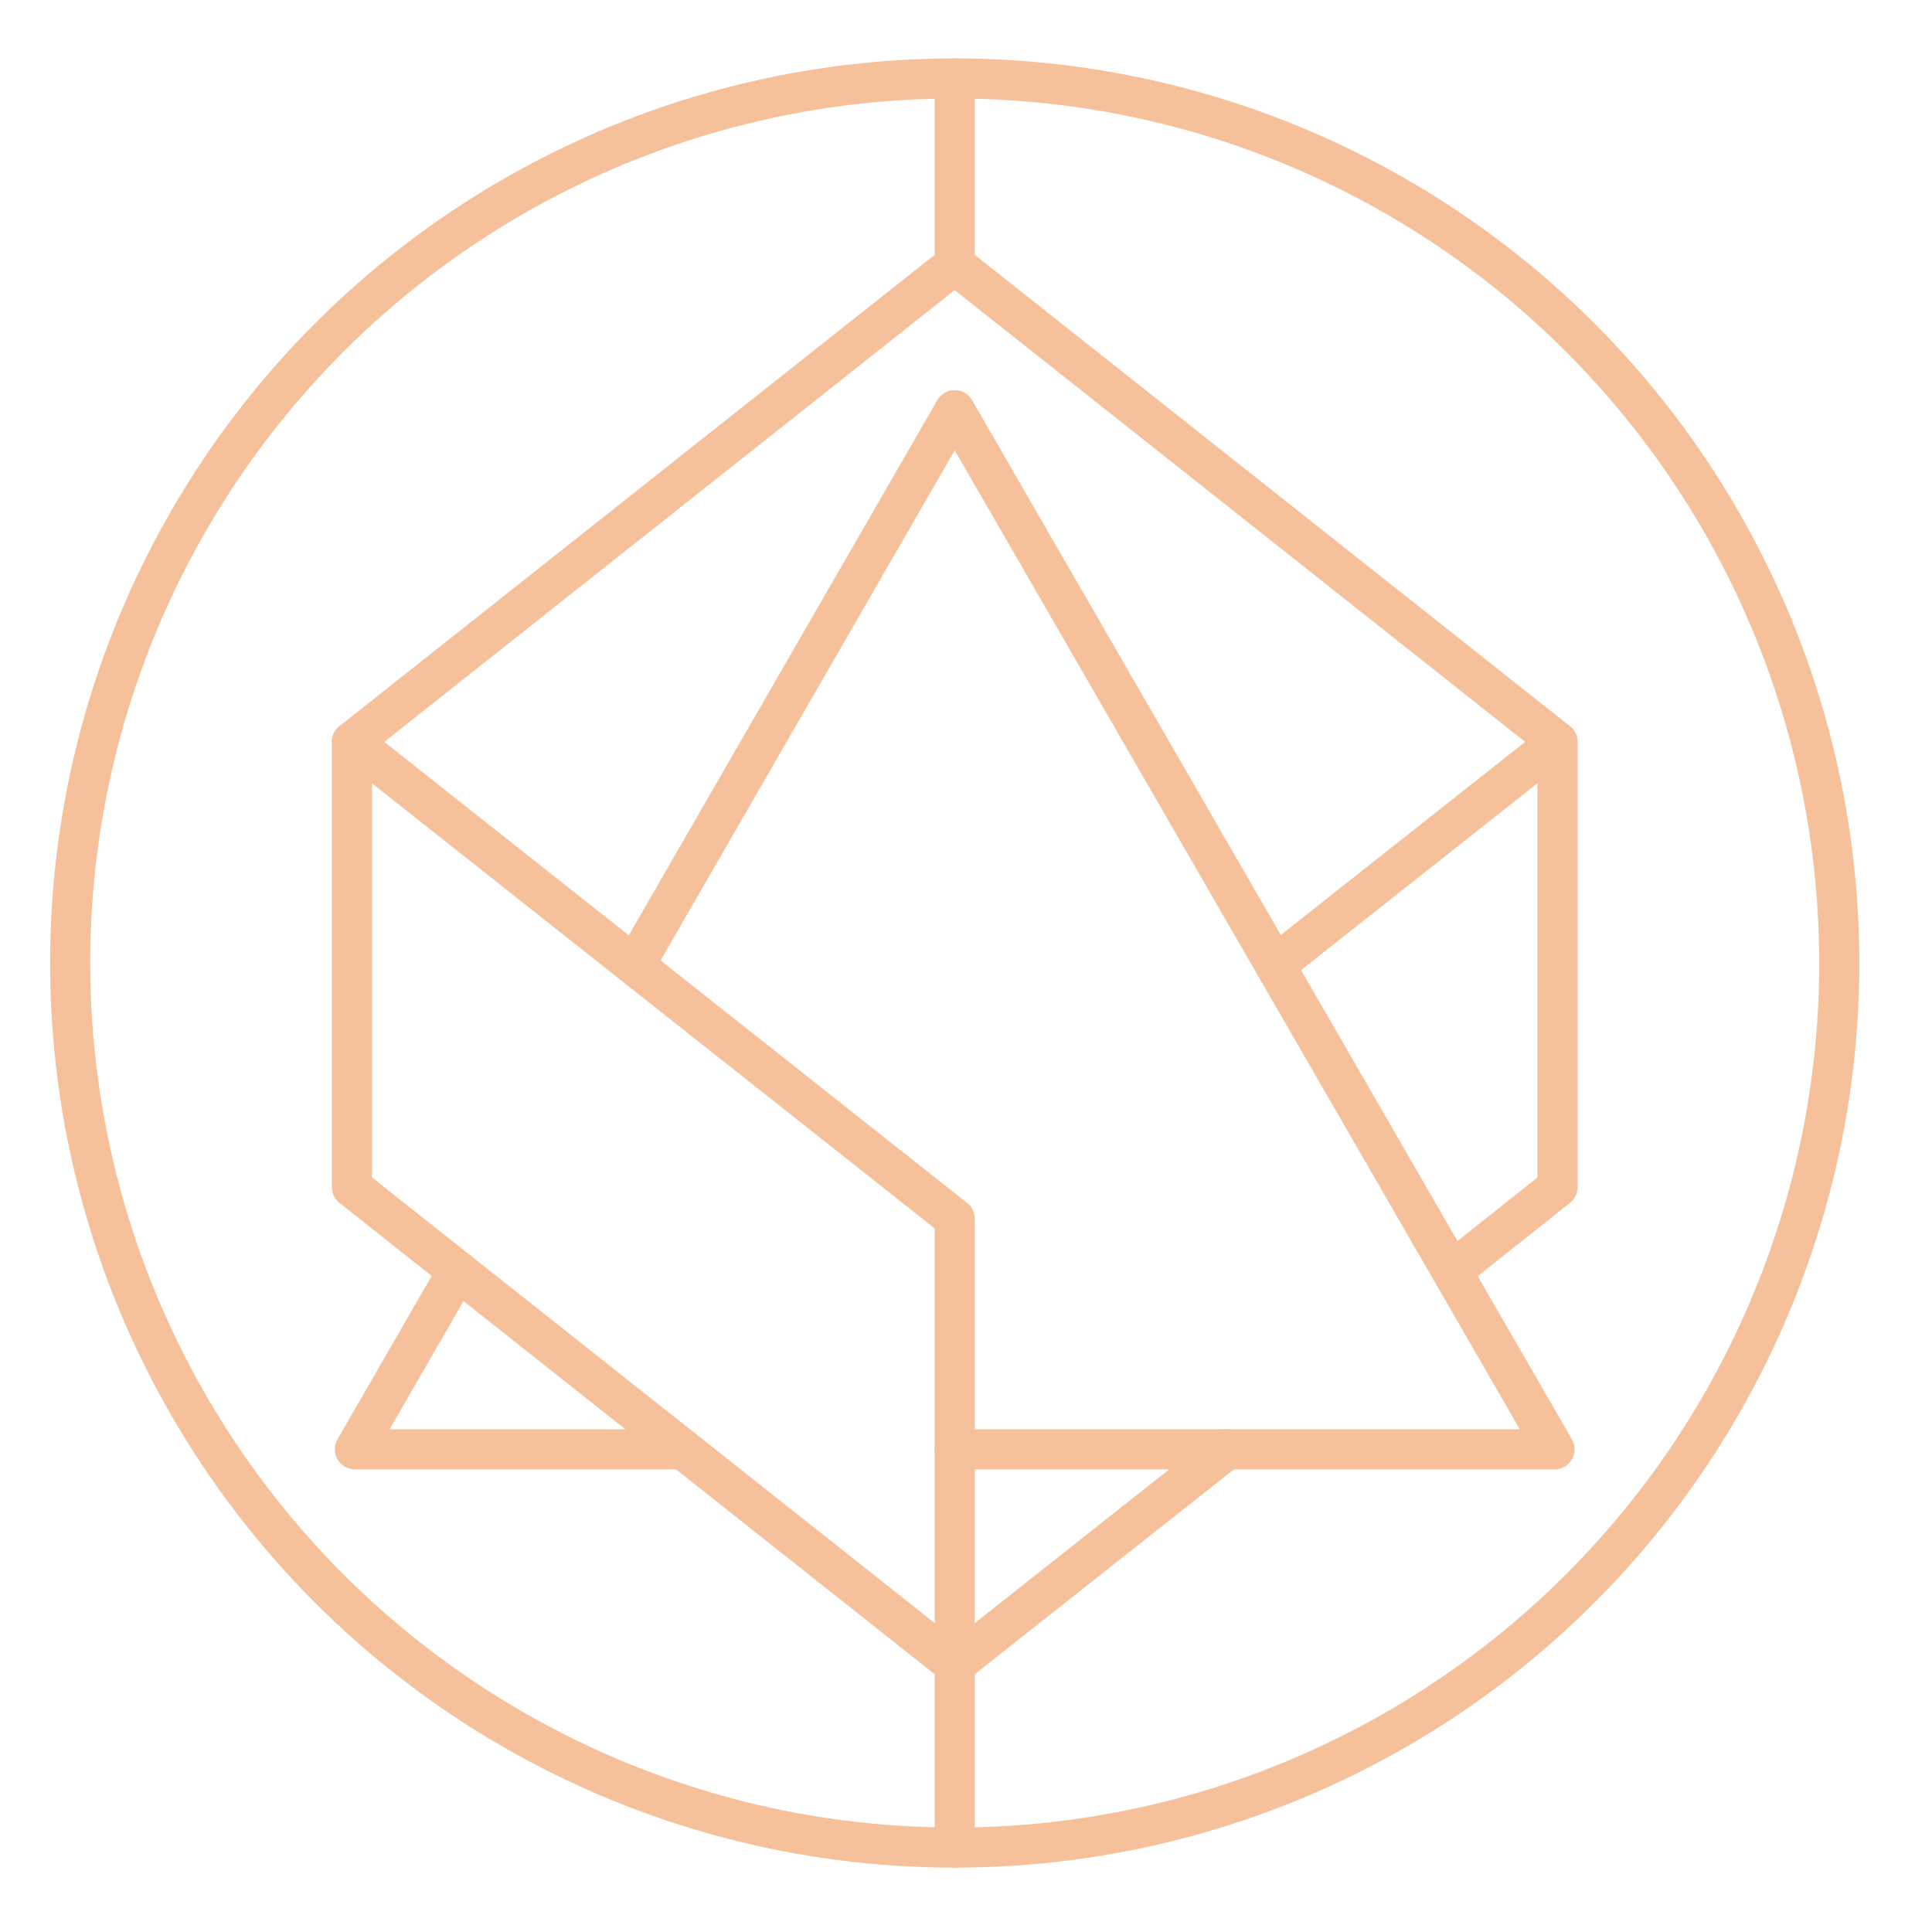 <svg xmlns="http://www.w3.org/2000/svg" xml:space="preserve" viewBox="0 0 325 325"><style>.st1{fill:none;stroke:#f5c09a;stroke-width:6.746;stroke-linecap:round;stroke-linejoin:round;stroke-miterlimit:10}</style><circle class="st1" cx="160.6" cy="162" r="148.8"/><path class="st1" d="M160.6 205v105.8m0-297.6v31.3m0 160.5L59.2 124.8l101.4-80.3L262 124.8l-45.3 35.8"/><path class="st1" d="m246.4 212.1 15.6-12.4v-74.9m-202.8 0v74.9L160.6 280l45.8-36.2"/><path class="st1" d="m77 213.8-17.3 30h55.2m45.7 0h100.9L160.6 69l-52.7 91.4"/></svg>
